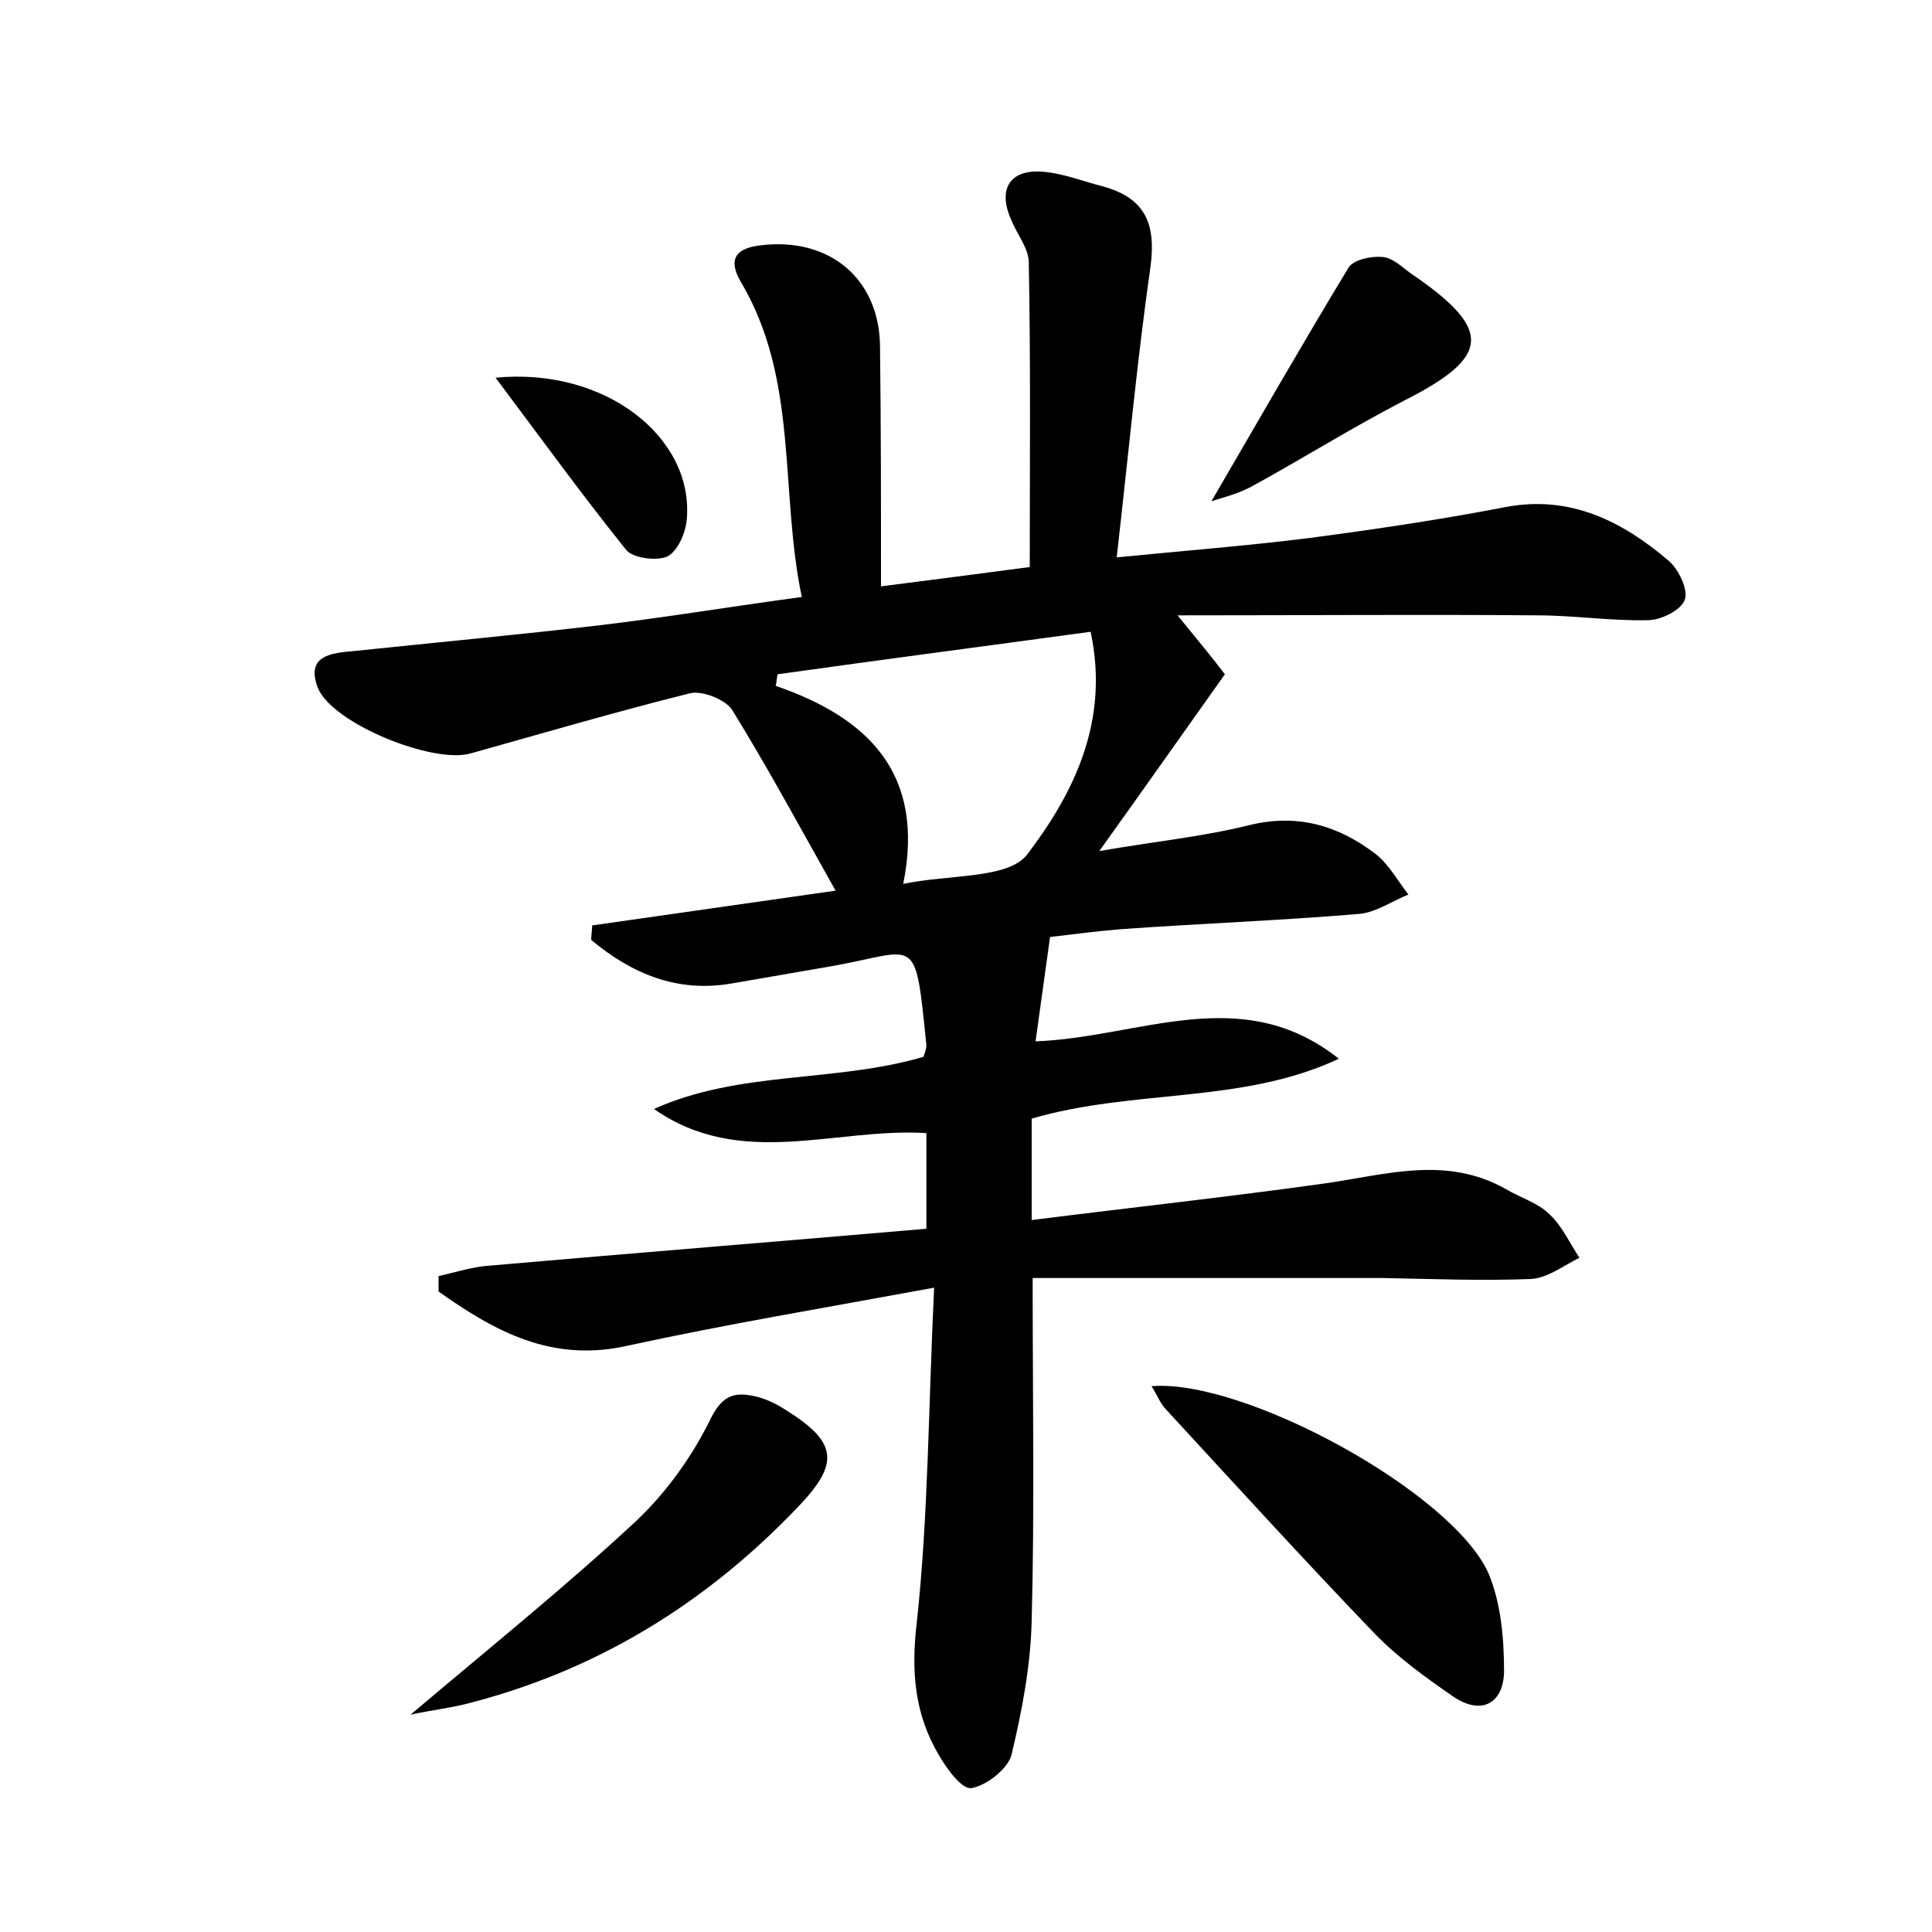 <?xml version="1.0" encoding="utf-8"?>
<!-- Generator: Adobe Illustrator 22.0.0, SVG Export Plug-In . SVG Version: 6.00 Build 0)  -->
<svg version="1.1" id="图层_1" xmlns="http://www.w3.org/2000/svg" xmlns:xlink="http://www.w3.org/1999/xlink" x="0px" y="0px"
	 viewBox="0 0 200 200" style="enable-background:new 0 0 200 200;" xml:space="preserve">
<style type="text/css">
	.st0{fill:#FFFFFF;}
</style>
<g>
	
	<path d="M91.2,60.7c5.5-0.7,10.1-1.3,15.4-2c0-10.5,0.1-21-0.1-31.5c0-1.5-1.2-2.9-1.8-4.4c-1.5-3.3-0.1-5.4,3.5-5c2,0.2,4,1,6,1.5
		c4.3,1.2,5.5,3.8,4.9,8.3c-1.4,9.8-2.3,19.6-3.5,30.1c7.1-0.7,13.5-1.2,19.9-2c6.8-0.9,13.6-1.9,20.3-3.2c6.8-1.3,12.2,1.5,17,5.6
		c1,0.9,2,3,1.6,4c-0.4,1.1-2.5,2.1-3.8,2.1c-3.8,0.1-7.6-0.5-11.5-0.5c-12-0.1-23.9,0-37.2,0c2.3,2.8,3.6,4.4,4.9,6.1
		c-4.2,5.9-8.2,11.6-13,18.3c5.8-1,10.8-1.5,15.6-2.7c5-1.2,9.2,0.1,13,3c1.4,1.1,2.3,2.8,3.4,4.2c-1.7,0.7-3.3,1.8-5,2
		c-8.3,0.7-16.6,1-24.9,1.6c-2.4,0.2-4.7,0.5-7.2,0.8c-0.5,3.7-1,7.1-1.5,10.8c10.8-0.4,21.3-6.2,31.4,1.8
		c-10,4.7-21.2,3.1-31.8,6.2c0,3,0,6.3,0,10.5c10.3-1.3,20.4-2.4,30.4-3.8c6.3-0.9,12.5-2.9,18.7,0.6c1.5,0.9,3.3,1.4,4.5,2.6
		c1.3,1.2,2.1,3,3.1,4.5c-1.6,0.8-3.3,2.1-5,2.2c-5.1,0.2-10.2,0-15.3-0.1c-12.1,0-24.2,0-36.3,0c0,12.7,0.2,24.1-0.1,35.4
		c-0.1,4.7-1,9.4-2.1,14c-0.4,1.4-2.5,3.1-4.1,3.4c-1,0.2-2.6-2-3.4-3.4c-2.5-4.2-2.9-8.6-2.3-13.7c1.2-11,1.2-22.2,1.8-34.7
		c-11.4,2.1-21.6,3.8-31.7,6c-7.9,1.8-13.8-1.5-19.6-5.6c0-0.5,0-1.1,0-1.6c1.8-0.4,3.6-1,5.5-1.1c14.9-1.3,29.9-2.5,45-3.8
		c0-3.6,0-6.6,0-9.9c-9.4-0.6-19.2,3.8-28.2-2.5c8.9-4,18.7-2.7,27.9-5.4c0.1-0.3,0.3-0.8,0.3-1.2c-1.2-11.7-0.8-9.8-9.7-8.2
		c-3.5,0.6-6.9,1.2-10.4,1.8c-5.7,1-10.4-1-14.6-4.5c0-0.5,0.1-1,0.1-1.5c8.4-1.2,16.8-2.4,25.2-3.6c-3.6-6.4-7-12.7-10.7-18.7
		c-0.7-1.1-3.2-2.1-4.5-1.7c-7.6,1.9-15.1,4.1-22.6,6.2c-3.9,1.1-14.3-3.1-15.8-6.8c-1.3-3.4,1.5-3.6,3.7-3.8
		c8.6-0.9,17.2-1.7,25.7-2.7c6.7-0.8,13.3-1.9,20.7-2.9c-2.3-11-0.3-22.5-6.3-32.6c-1.4-2.4-0.5-3.5,2-3.8
		c7.2-0.9,12.4,3.5,12.4,10.6C91.2,44,91.2,52.1,91.2,60.7z M112.9,65.4c-11,1.5-21.7,2.9-32.4,4.4c-0.1,0.4-0.1,0.8-0.2,1.2
		c9.6,3.3,15.5,9.1,13.2,20.5c4.8-1,10.8-0.5,12.8-3C111.1,82.2,114.9,74.7,112.9,65.4z"/>
	<path d="M119.2,143.5c9.6-0.8,31.2,11,34.9,19.4c1.3,3.1,1.6,6.8,1.6,10.2c-0.1,3.3-2.4,4.5-5.3,2.5c-2.9-2-5.8-4.1-8.2-6.6
		c-7.3-7.6-14.4-15.4-21.5-23.1C120.1,145.3,119.8,144.4,119.2,143.5z"/>
	<path d="M42.5,177.5c8.4-7.1,16.1-13.3,23.3-20c3.2-3,5.9-6.8,7.8-10.7c1.3-2.6,2.7-2.7,4.8-2.2c1.1,0.3,2.1,0.8,3,1.4
		c5.3,3.3,5.5,5.5,1.3,9.9c-9.6,10.1-21,17.1-34.5,20.5C46.6,176.8,44.9,177,42.5,177.5z"/>
	<path d="M125.4,51.9c4.6-7.9,9.3-16.1,14.2-24.2c0.5-0.8,2.3-1.2,3.4-1.1c1,0,2,0.9,2.9,1.6c8.7,5.9,8.5,8.7-0.6,13.3
		c-5.4,2.8-10.5,6-15.8,8.9C128,51.2,126.2,51.6,125.4,51.9z"/>
	<path d="M51.3,39.1c11.4-1.1,20.5,6.2,19.8,14.6c-0.1,1.4-0.9,3.3-2,3.9c-1.1,0.5-3.6,0.2-4.3-0.7C60.3,51.3,56.1,45.5,51.3,39.1z"
		/>
	
</g>
</svg>
